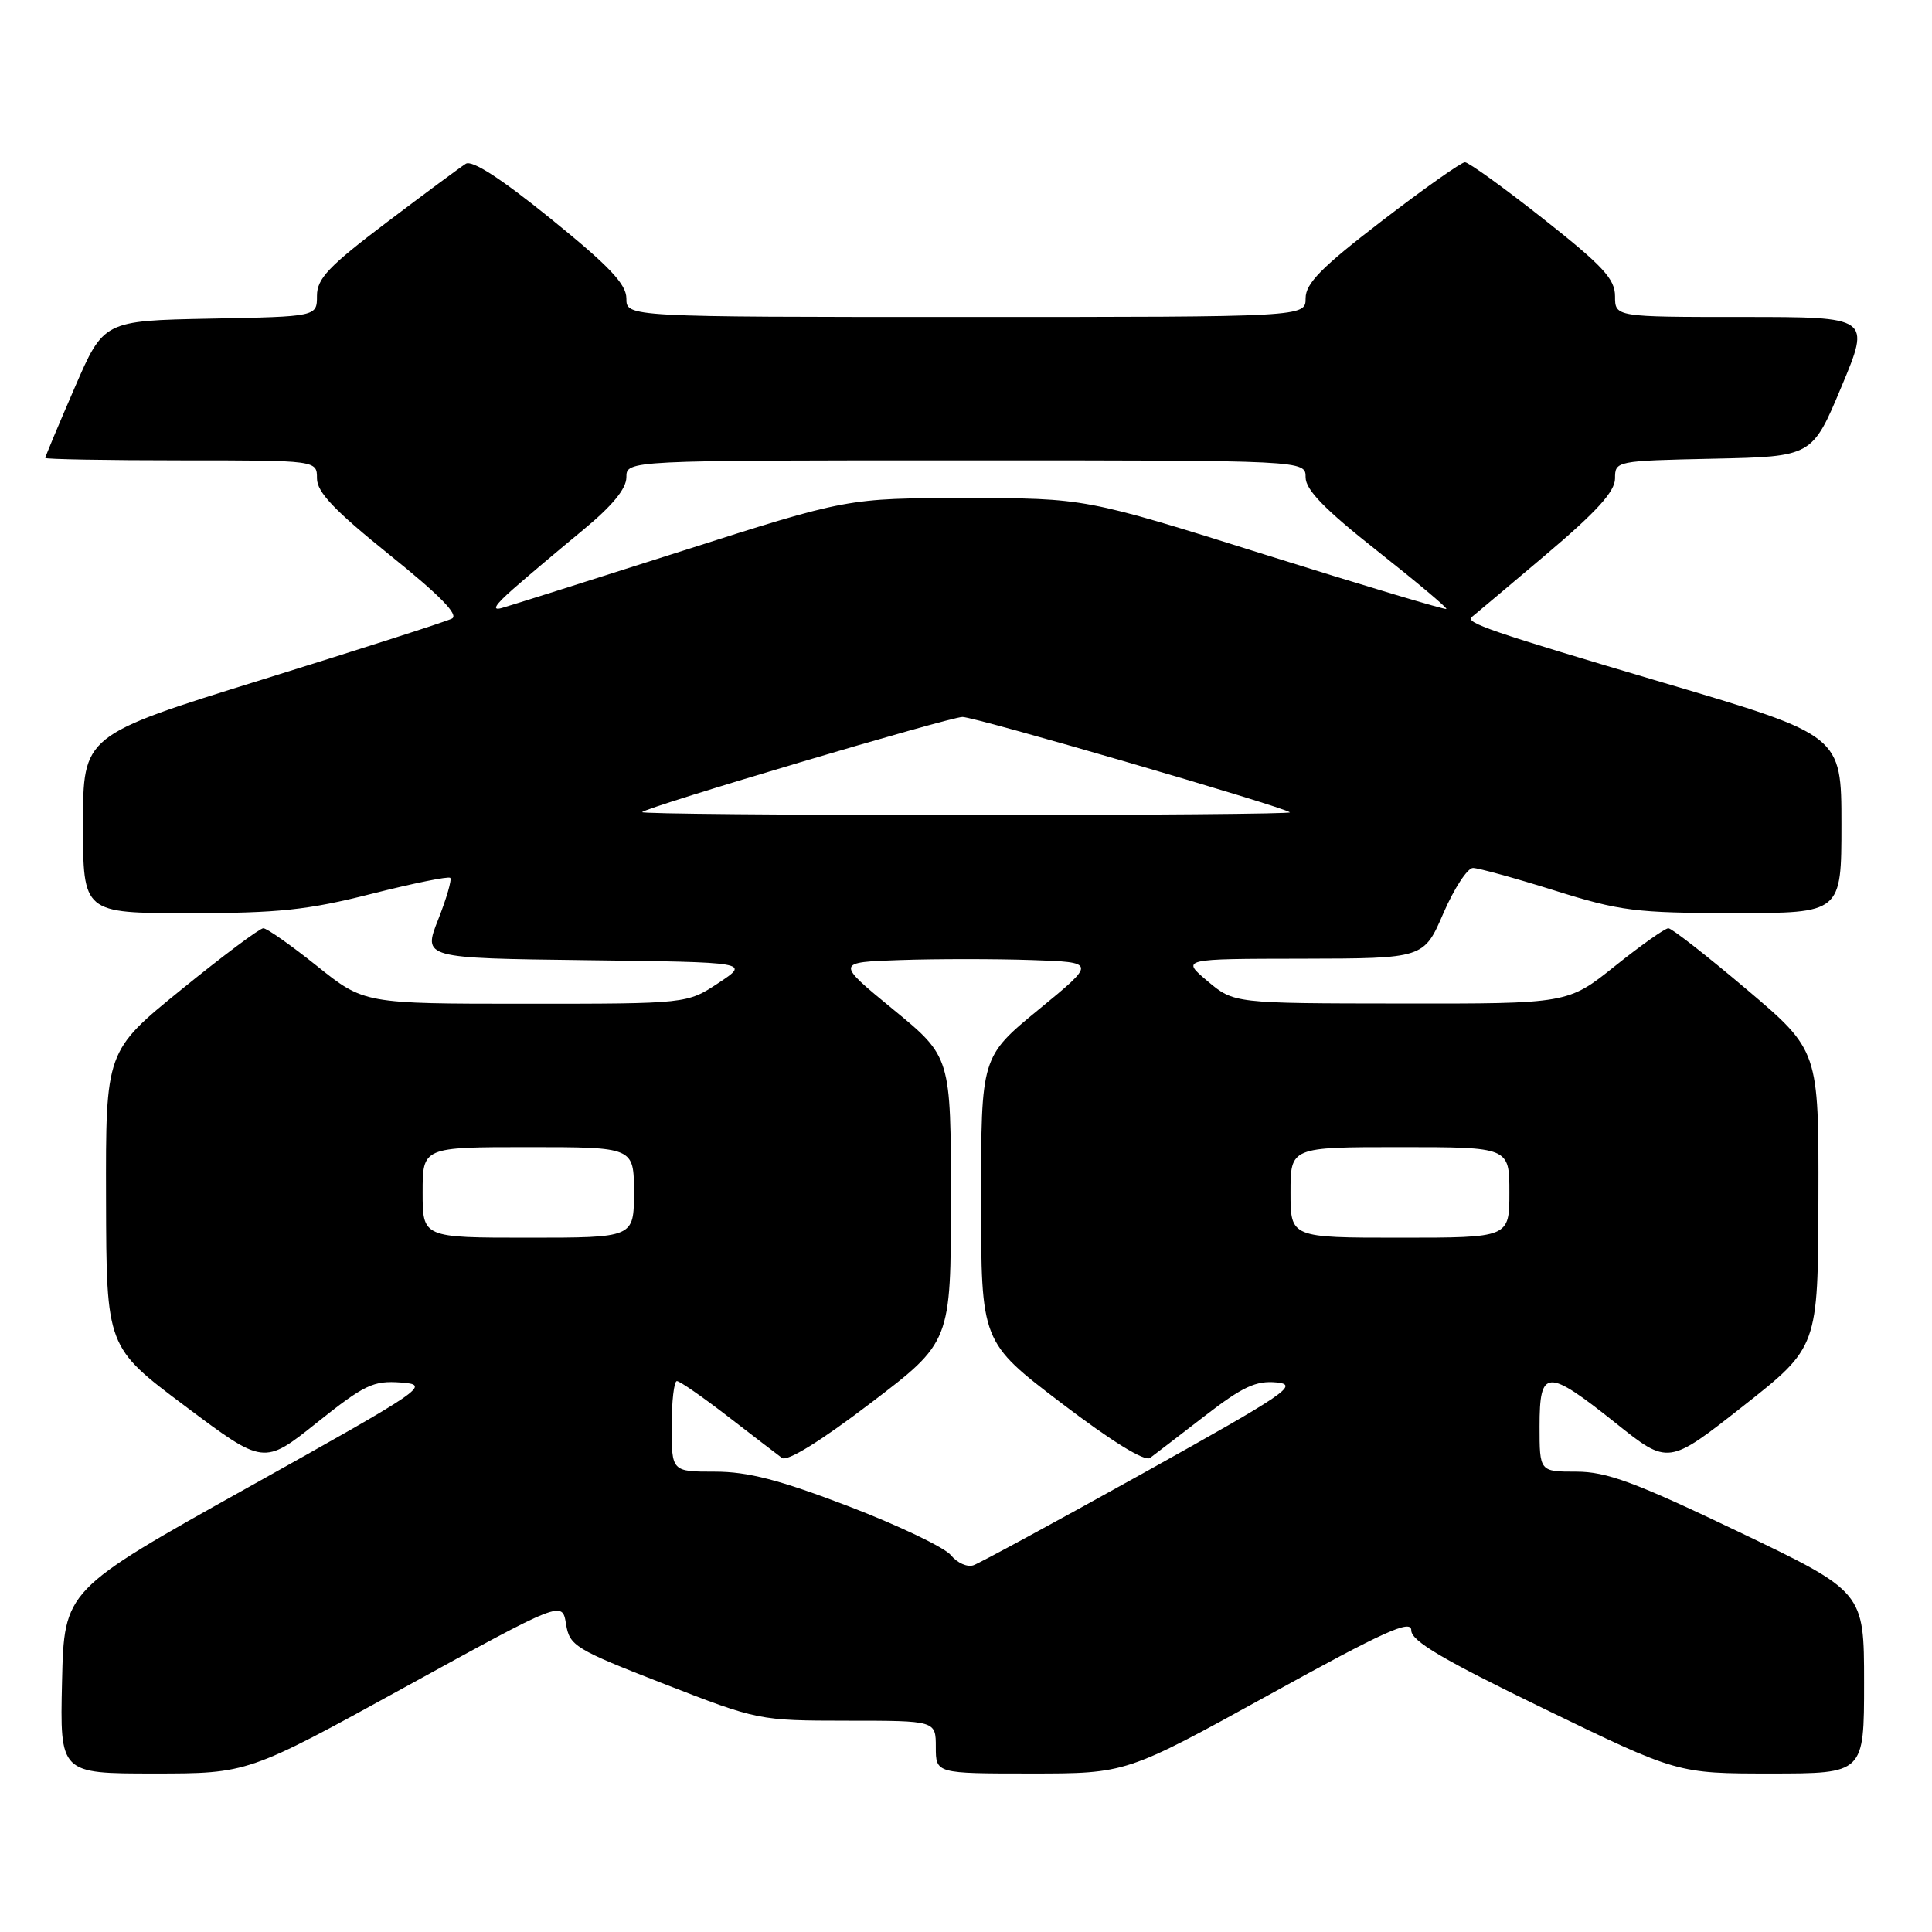 <?xml version="1.0" encoding="UTF-8" standalone="no"?>
<!DOCTYPE svg PUBLIC "-//W3C//DTD SVG 1.1//EN" "http://www.w3.org/Graphics/SVG/1.1/DTD/svg11.dtd" >
<svg xmlns="http://www.w3.org/2000/svg" xmlns:xlink="http://www.w3.org/1999/xlink" version="1.1" viewBox="0 0 256 256">
 <g >
 <path fill="currentColor"
d=" M 53.67 223.55 C 74.50 212.10 74.50 212.10 75.00 215.18 C 75.47 218.09 76.17 218.52 88.00 223.13 C 100.42 227.96 100.57 227.99 112.25 228.00 C 124.00 228.00 124.00 228.00 124.00 231.50 C 124.00 235.00 124.00 235.00 136.62 235.00 C 149.24 235.00 149.24 235.00 168.12 224.59 C 183.43 216.14 187.00 214.53 187.00 216.03 C 187.00 217.45 191.20 219.92 204.64 226.44 C 222.29 235.00 222.29 235.00 234.64 235.00 C 247.00 235.00 247.00 235.00 247.00 222.96 C 247.00 210.93 247.00 210.93 230.36 202.96 C 216.62 196.38 212.88 195.00 208.86 195.00 C 204.00 195.00 204.00 195.00 204.00 189.00 C 204.00 181.32 204.95 181.28 214.08 188.56 C 221.05 194.13 221.05 194.13 230.98 186.31 C 240.90 178.50 240.90 178.50 240.95 158.85 C 241.00 139.20 241.00 139.20 231.44 131.10 C 226.18 126.65 221.51 123.00 221.07 123.00 C 220.62 123.00 217.44 125.25 214.00 128.00 C 207.75 133.00 207.75 133.00 185.62 132.97 C 163.50 132.95 163.50 132.95 160.00 130.00 C 156.50 127.05 156.50 127.05 172.59 127.03 C 188.67 127.00 188.67 127.00 191.26 121.00 C 192.69 117.70 194.45 115.01 195.18 115.01 C 195.90 115.02 200.78 116.36 206.00 118.00 C 214.67 120.72 216.75 120.98 229.75 120.99 C 244.00 121.00 244.00 121.00 244.00 109.22 C 244.00 97.44 244.00 97.44 220.44 90.47 C 197.51 83.68 194.05 82.50 195.03 81.75 C 195.29 81.55 199.66 77.87 204.75 73.57 C 211.56 67.81 214.00 65.13 214.00 63.40 C 214.00 61.08 214.11 61.06 227.07 60.78 C 240.13 60.50 240.13 60.50 244.00 51.25 C 247.87 42.00 247.87 42.00 230.94 42.00 C 214.00 42.00 214.00 42.00 214.00 39.25 C 214.00 36.96 212.38 35.22 204.50 29.00 C 199.27 24.87 194.60 21.50 194.11 21.50 C 193.62 21.50 188.67 25.00 183.11 29.27 C 175.10 35.42 173.00 37.55 173.00 39.52 C 173.00 42.00 173.00 42.00 128.00 42.00 C 83.00 42.00 83.00 42.00 83.00 39.55 C 83.00 37.65 80.74 35.27 73.00 29.00 C 66.41 23.67 62.56 21.17 61.72 21.70 C 61.02 22.14 56.29 25.64 51.22 29.48 C 43.53 35.30 42.00 36.92 42.00 39.20 C 42.00 41.95 42.00 41.95 27.87 42.22 C 13.73 42.50 13.73 42.50 9.87 51.43 C 7.74 56.34 6.00 60.50 6.00 60.68 C 6.00 60.85 14.10 61.00 24.00 61.00 C 42.00 61.00 42.00 61.00 42.00 63.39 C 42.00 65.21 44.30 67.63 51.63 73.53 C 58.32 78.91 60.84 81.49 59.88 81.97 C 59.12 82.36 47.81 85.99 34.75 90.05 C 11.00 97.43 11.00 97.43 11.00 109.21 C 11.00 121.00 11.00 121.00 25.07 121.00 C 36.85 121.00 40.77 120.59 49.19 118.45 C 54.72 117.05 59.43 116.09 59.66 116.32 C 59.89 116.55 59.17 119.04 58.06 121.85 C 56.04 126.96 56.04 126.96 77.70 127.23 C 99.36 127.50 99.36 127.50 95.20 130.25 C 91.04 133.00 91.04 133.00 69.65 133.00 C 48.25 133.00 48.25 133.00 42.00 128.00 C 38.56 125.25 35.36 123.00 34.89 123.00 C 34.42 123.00 29.52 126.66 24.02 131.13 C 14.00 139.27 14.00 139.27 14.05 158.88 C 14.10 178.50 14.10 178.50 24.52 186.31 C 34.95 194.13 34.95 194.13 41.99 188.51 C 48.31 183.47 49.46 182.92 53.12 183.19 C 57.08 183.49 56.51 183.89 32.85 197.10 C 8.50 210.70 8.50 210.70 8.22 222.85 C 7.94 235.00 7.94 235.00 20.39 235.00 C 32.85 235.00 32.85 235.00 53.67 223.55 Z  M 126.00 206.07 C 125.17 205.05 119.08 202.14 112.47 199.60 C 103.24 196.07 99.10 195.00 94.72 195.00 C 89.00 195.00 89.00 195.00 89.00 189.00 C 89.00 185.70 89.31 183.00 89.69 183.00 C 90.07 183.00 93.10 185.10 96.44 187.68 C 99.77 190.25 103.00 192.73 103.61 193.18 C 104.31 193.70 108.73 190.97 115.36 185.92 C 126.00 177.82 126.00 177.82 126.00 158.92 C 126.00 140.03 126.00 140.03 118.36 133.76 C 110.73 127.50 110.73 127.50 119.36 127.21 C 124.11 127.05 131.89 127.05 136.64 127.21 C 145.27 127.50 145.27 127.50 137.64 133.76 C 130.00 140.03 130.00 140.03 130.00 158.92 C 130.00 177.82 130.00 177.82 140.64 185.92 C 147.27 190.97 151.69 193.70 152.39 193.18 C 153.00 192.73 156.27 190.22 159.65 187.61 C 164.66 183.74 166.43 182.92 169.15 183.18 C 172.17 183.47 170.45 184.64 151.50 195.19 C 139.95 201.62 129.82 207.11 129.00 207.40 C 128.18 207.70 126.83 207.09 126.00 206.07 Z  M 56.00 158.00 C 56.00 152.00 56.00 152.00 70.00 152.00 C 84.00 152.00 84.00 152.00 84.00 158.00 C 84.00 164.00 84.00 164.00 70.00 164.00 C 56.00 164.00 56.00 164.00 56.00 158.00 Z  M 171.00 158.00 C 171.00 152.00 171.00 152.00 185.50 152.00 C 200.00 152.00 200.00 152.00 200.00 158.00 C 200.00 164.00 200.00 164.00 185.50 164.00 C 171.00 164.00 171.00 164.00 171.00 158.00 Z  M 85.08 107.61 C 85.90 106.86 125.83 95.00 127.54 95.00 C 129.23 95.00 170.07 106.90 170.92 107.64 C 171.15 107.84 151.83 108.00 128.00 108.00 C 104.17 108.00 84.85 107.83 85.08 107.61 Z  M 68.00 78.04 C 69.92 76.35 74.09 72.84 77.25 70.23 C 81.13 67.03 82.99 64.77 83.00 63.25 C 83.00 61.00 83.00 61.00 128.00 61.00 C 173.00 61.00 173.00 61.00 173.00 63.25 C 173.00 64.90 175.52 67.49 182.45 72.96 C 187.65 77.07 191.79 80.54 191.65 80.69 C 191.50 80.83 180.67 77.59 167.59 73.48 C 143.79 66.00 143.79 66.00 128.04 66.00 C 112.29 66.00 112.29 66.00 90.40 73.00 C 78.35 76.85 67.60 80.25 66.50 80.56 C 65.11 80.95 65.57 80.18 68.00 78.04 Z "/>
</g>
</svg>